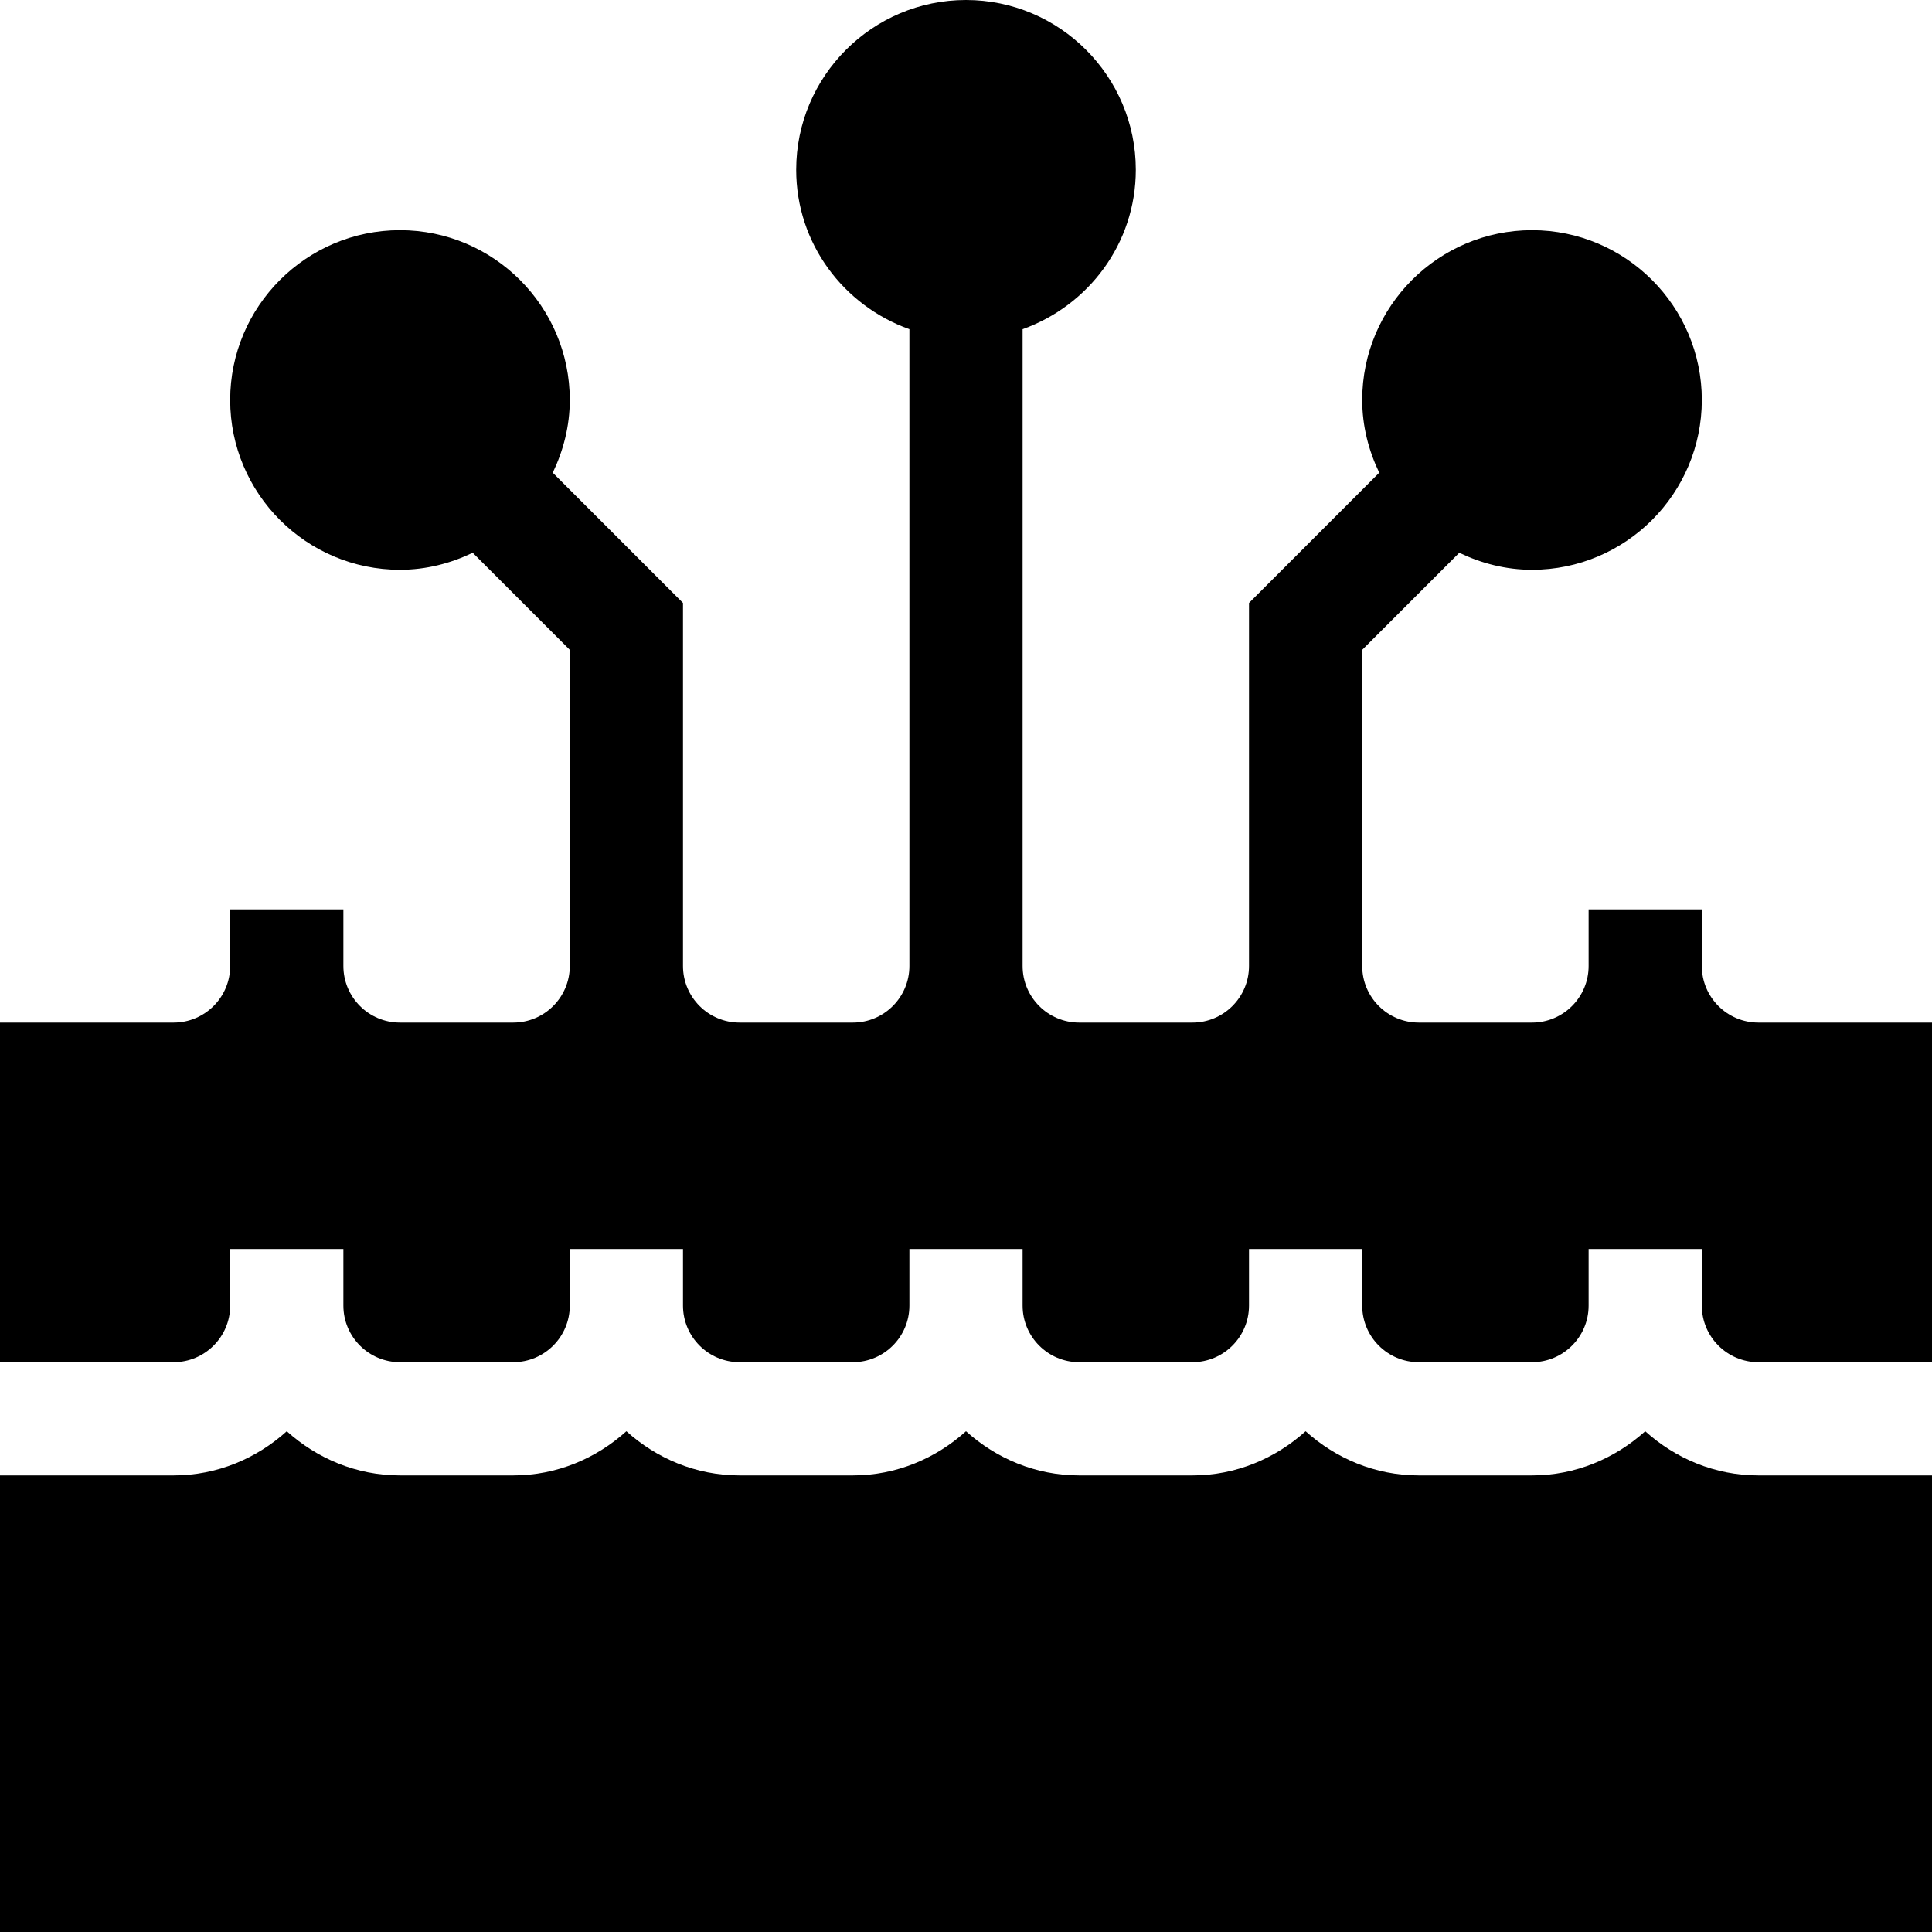 <svg id="icon" height="512pt" viewBox="0 0 512 512" width="512pt" xmlns="http://www.w3.org/2000/svg"><path d="m436 379.297c-7.98 7.195-18.434 11.703-30 11.703h-30c-11.566 0-22.02-4.508-30-11.703-7.98 7.195-18.434 11.703-30 11.703h-30c-11.566 0-22.02-4.508-30-11.703-7.98 7.195-18.434 11.703-30 11.703h-30c-11.566 0-22.02-4.508-30-11.703-7.98 7.195-18.434 11.703-30 11.703h-30c-11.566 0-22.02-4.508-30-11.703-7.98 7.195-18.434 11.703-30 11.703h-46v121h512v-121h-46c-11.566 0-22.02-4.508-30-11.703zm0 0"/><path d="m466 271c-8.277 0-15-6.723-15-15v-15h-30v15c0 8.277-6.723 15-15 15h-30c-8.277 0-15-6.723-15-15 0-49.047 0-36.508 0-83.789l25.723-25.723c5.867 2.809 12.352 4.512 19.277 4.512 24.812 0 45-20.188 45-45s-20.188-45-45-45-45 20.188-45 45c0 6.926 1.703 13.41 4.512 19.277l-34.512 34.512v96.211c0 8.277-6.723 15-15 15h-30c-8.277 0-15-6.723-15-15 0-67.266 0-101.875 0-168.762 17.422-6.215 30-22.707 30-42.238 0-24.812-20.188-45-45-45s-45 20.188-45 45c0 19.531 12.578 36.023 30 42.238v168.762c0 8.277-6.723 15-15 15h-30c-8.277 0-15-6.723-15-15 0-37.039 0-60.336 0-96.211l-34.512-34.512c2.809-5.867 4.512-12.352 4.512-19.277 0-24.812-20.188-45-45-45s-45 20.188-45 45 20.188 45 45 45c6.926 0 13.41-1.703 19.277-4.512l25.723 25.723v83.789c0 8.277-6.723 15-15 15h-30c-8.277 0-15-6.723-15-15v-15h-30v15c0 8.277-6.723 15-15 15h-46v90h46c8.277 0 15-6.723 15-15v-15h30v15c0 8.277 6.723 15 15 15h30c8.277 0 15-6.723 15-15v-15h30v15c0 8.277 6.723 15 15 15h30c8.277 0 15-6.723 15-15v-15h30v15c0 8.277 6.723 15 15 15h30c8.277 0 15-6.723 15-15v-15h30v15c0 8.277 6.723 15 15 15h30c8.277 0 15-6.723 15-15v-15h30v15c0 8.277 6.723 15 15 15h46v-90zm0 0"/></svg>
